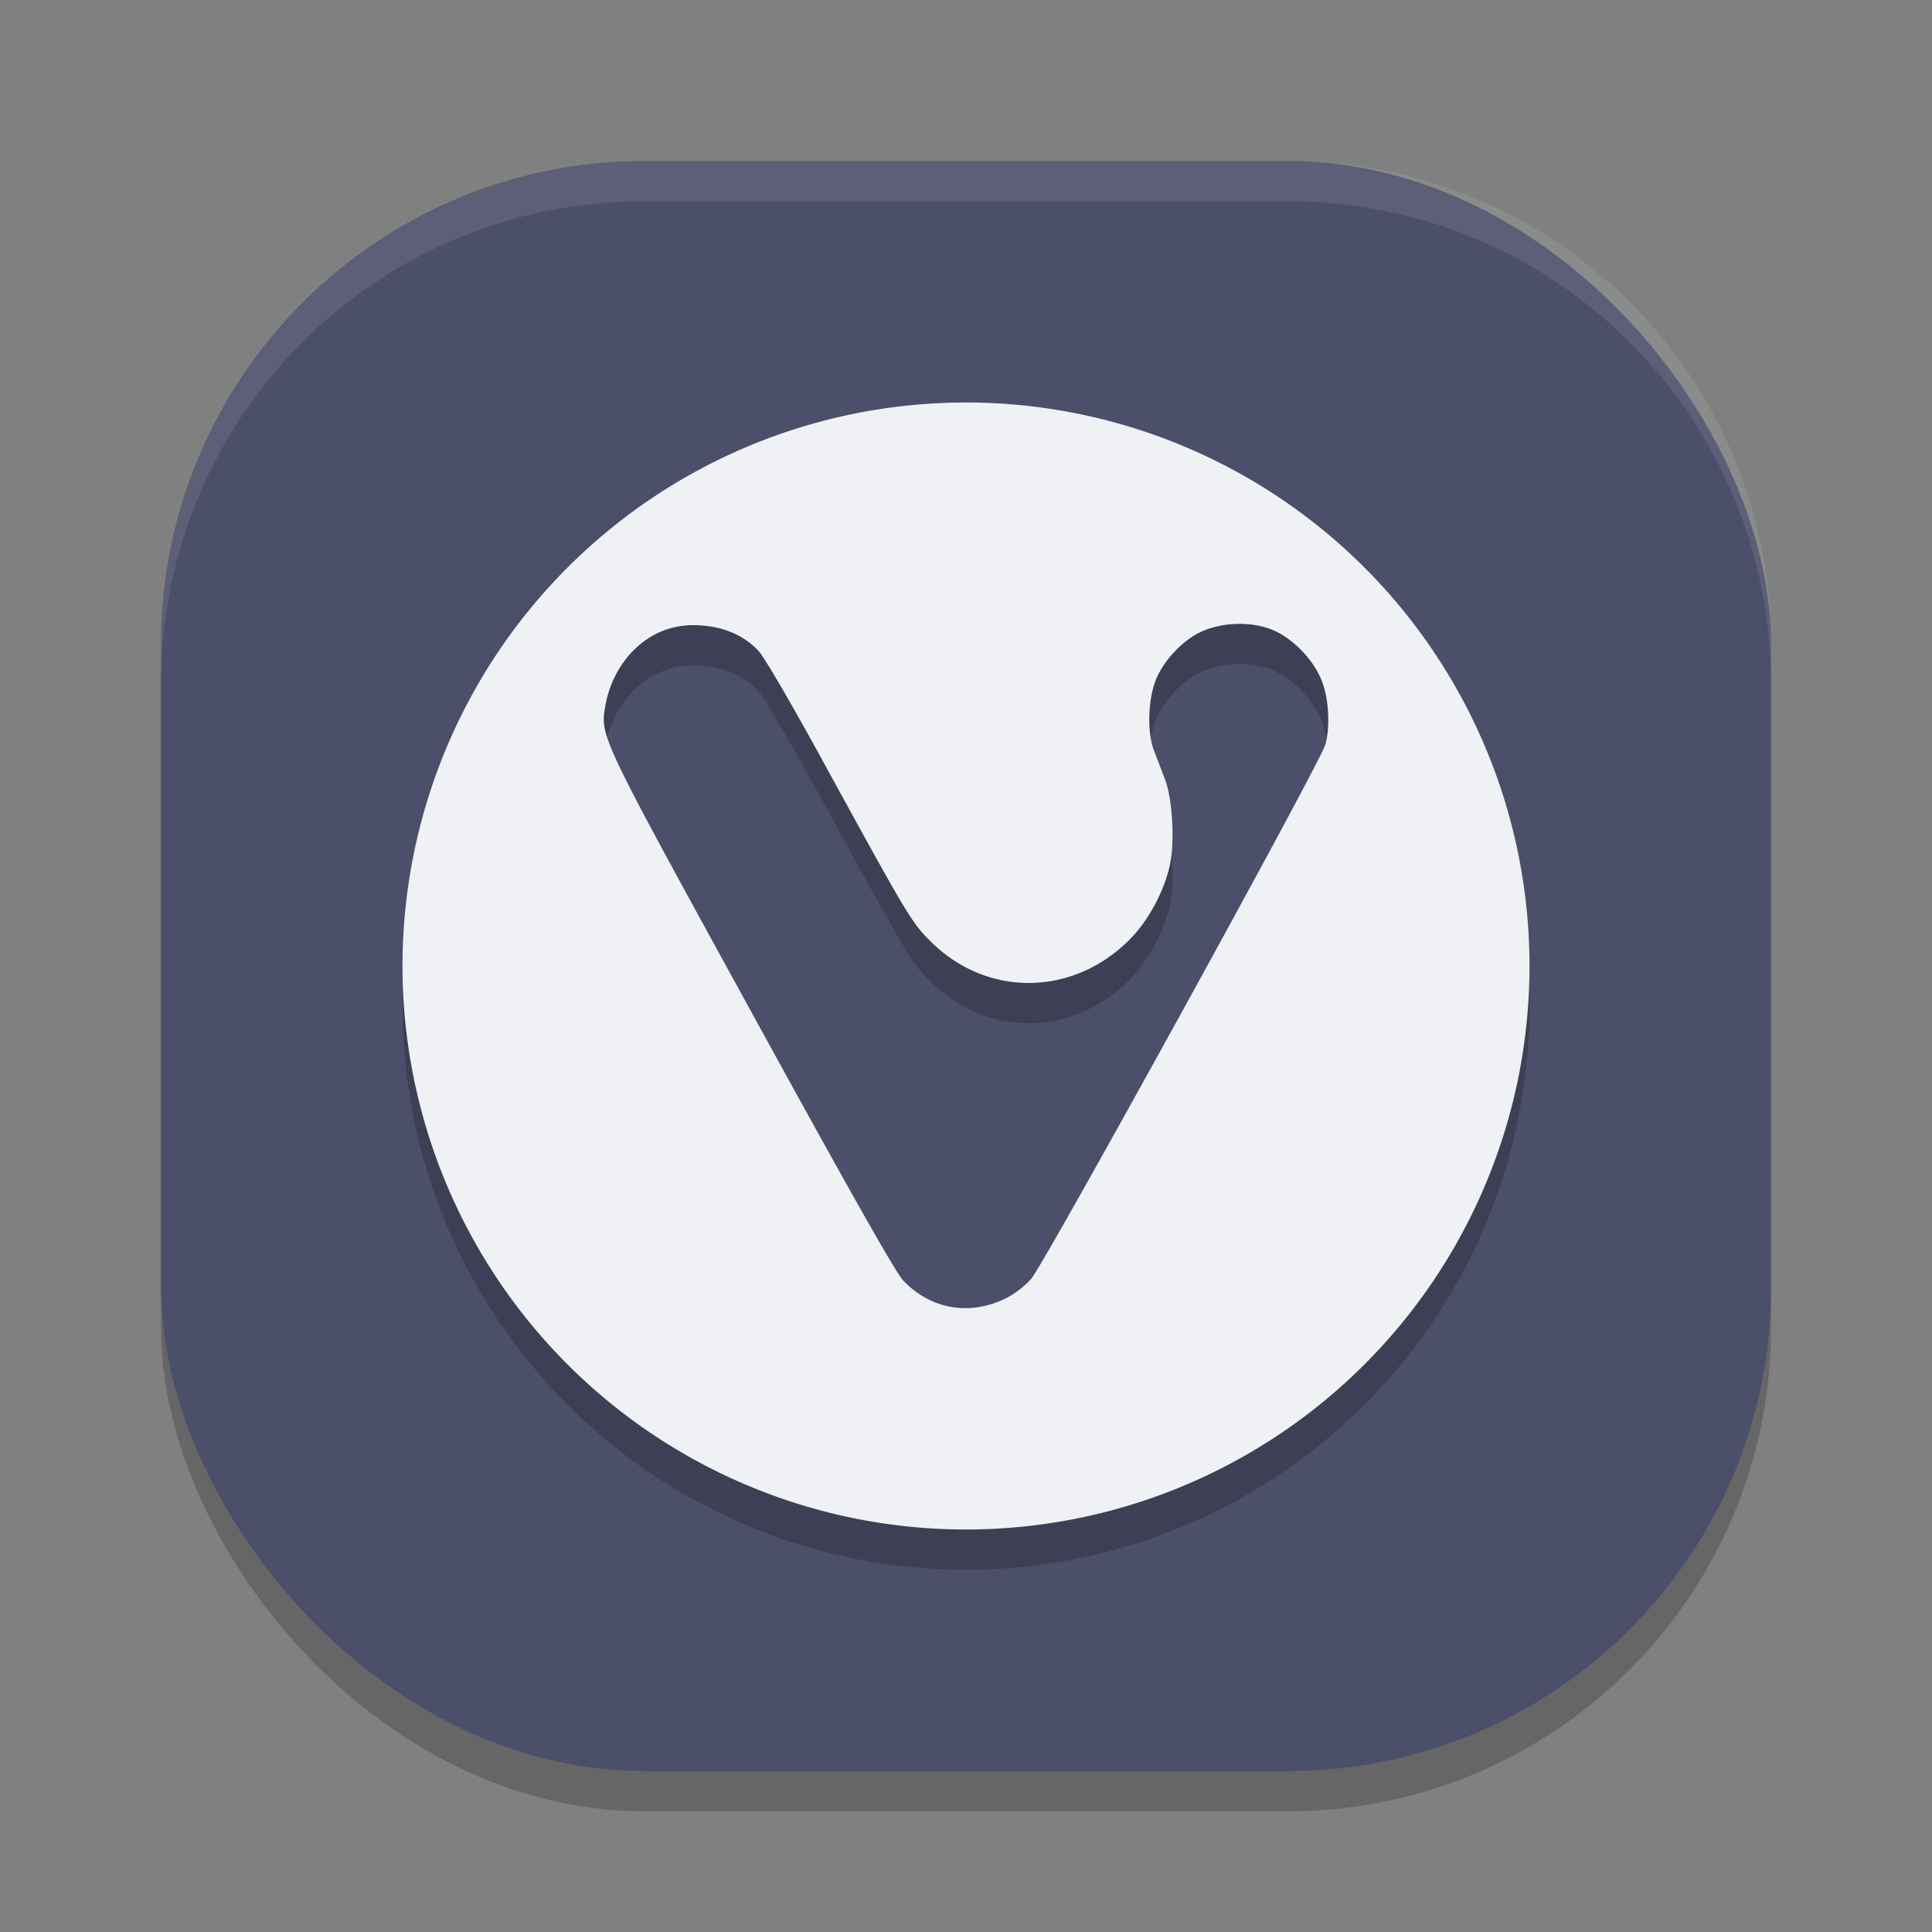 <svg xmlns="http://www.w3.org/2000/svg" width="48" height="48" version="1">
 <rect width="100%" height="100%" fill="#808080" stroke="none"/>
 <rect style="opacity:0.2" width="40" height="40" x="4" y="5" rx="12" ry="12"/>
 <rect style="fill:#4c4f69" width="40" height="40" x="4" y="4" rx="12" ry="12"/>
 <path style="opacity:0.2" d="M 24,11 A 14,14 0 0 0 10,25 14,14 0 0 0 24,39 14,14 0 0 0 38,25 14,14 0 0 0 24,11 Z m 6.795,5.5 c 0.281,-2.3e-4 0.56,0.046 0.799,0.141 0.532,0.211 1.07,0.776 1.266,1.326 0.157,0.442 0.187,1.08 0.07,1.529 -0.111,0.429 -6.979,12.901 -7.311,13.277 -0.17,0.192 -0.434,0.391 -0.668,0.502 -0.891,0.421 -1.845,0.244 -2.514,-0.465 -0.189,-0.2 -1.339,-2.236 -3.762,-6.652 -3.838,-6.997 -3.771,-6.855 -3.627,-7.672 0.195,-1.021 1.017,-1.973 2.205,-1.953 0.553,0.003 1.158,0.171 1.592,0.641 0.138,0.146 0.802,1.281 1.543,2.635 2.184,3.988 2.253,4.103 2.736,4.584 1.402,1.394 3.538,1.368 4.949,-0.059 0.47,-0.476 0.871,-1.232 1,-1.887 0.115,-0.582 0.05,-1.617 -0.131,-2.088 -0.08,-0.208 -0.205,-0.535 -0.277,-0.725 -0.171,-0.448 -0.142,-1.291 0.061,-1.77 0.191,-0.45 0.621,-0.917 1.049,-1.137 0.293,-0.151 0.659,-0.228 1.02,-0.229 z"/>
 <path style="fill:#eff1f5" d="M 24 10 A 14 14 0 0 0 10 24 A 14 14 0 0 0 24 38 A 14 14 0 0 0 38 24 A 14 14 0 0 0 24 10 z M 30.795 15.5 C 31.076 15.5 31.355 15.546 31.594 15.641 C 32.126 15.852 32.664 16.417 32.859 16.967 C 33.016 17.409 33.046 18.046 32.93 18.496 C 32.818 18.925 25.951 31.397 25.619 31.773 C 25.45 31.966 25.186 32.165 24.951 32.275 C 24.06 32.697 23.106 32.519 22.438 31.811 C 22.249 31.61 21.098 29.575 18.676 25.158 C 14.838 18.161 14.904 18.303 15.049 17.486 C 15.244 16.465 16.066 15.513 17.254 15.533 C 17.807 15.536 18.412 15.704 18.846 16.174 C 18.984 16.32 19.648 17.455 20.389 18.809 C 22.573 22.796 22.641 22.912 23.125 23.393 C 24.527 24.787 26.663 24.761 28.074 23.334 C 28.545 22.858 28.945 22.102 29.074 21.447 C 29.189 20.866 29.124 19.83 28.943 19.359 C 28.863 19.151 28.738 18.824 28.666 18.635 C 28.495 18.187 28.524 17.344 28.727 16.865 C 28.917 16.415 29.348 15.949 29.775 15.729 C 30.068 15.578 30.434 15.5 30.795 15.5 z"/>
 <path style="fill:#eff1f5;opacity:0.1" d="M 16 4 C 9.352 4 4 9.352 4 16 L 4 17 C 4 10.352 9.352 5 16 5 L 32 5 C 38.648 5 44 10.352 44 17 L 44 16 C 44 9.352 38.648 4 32 4 L 16 4 z"/>
</svg>
